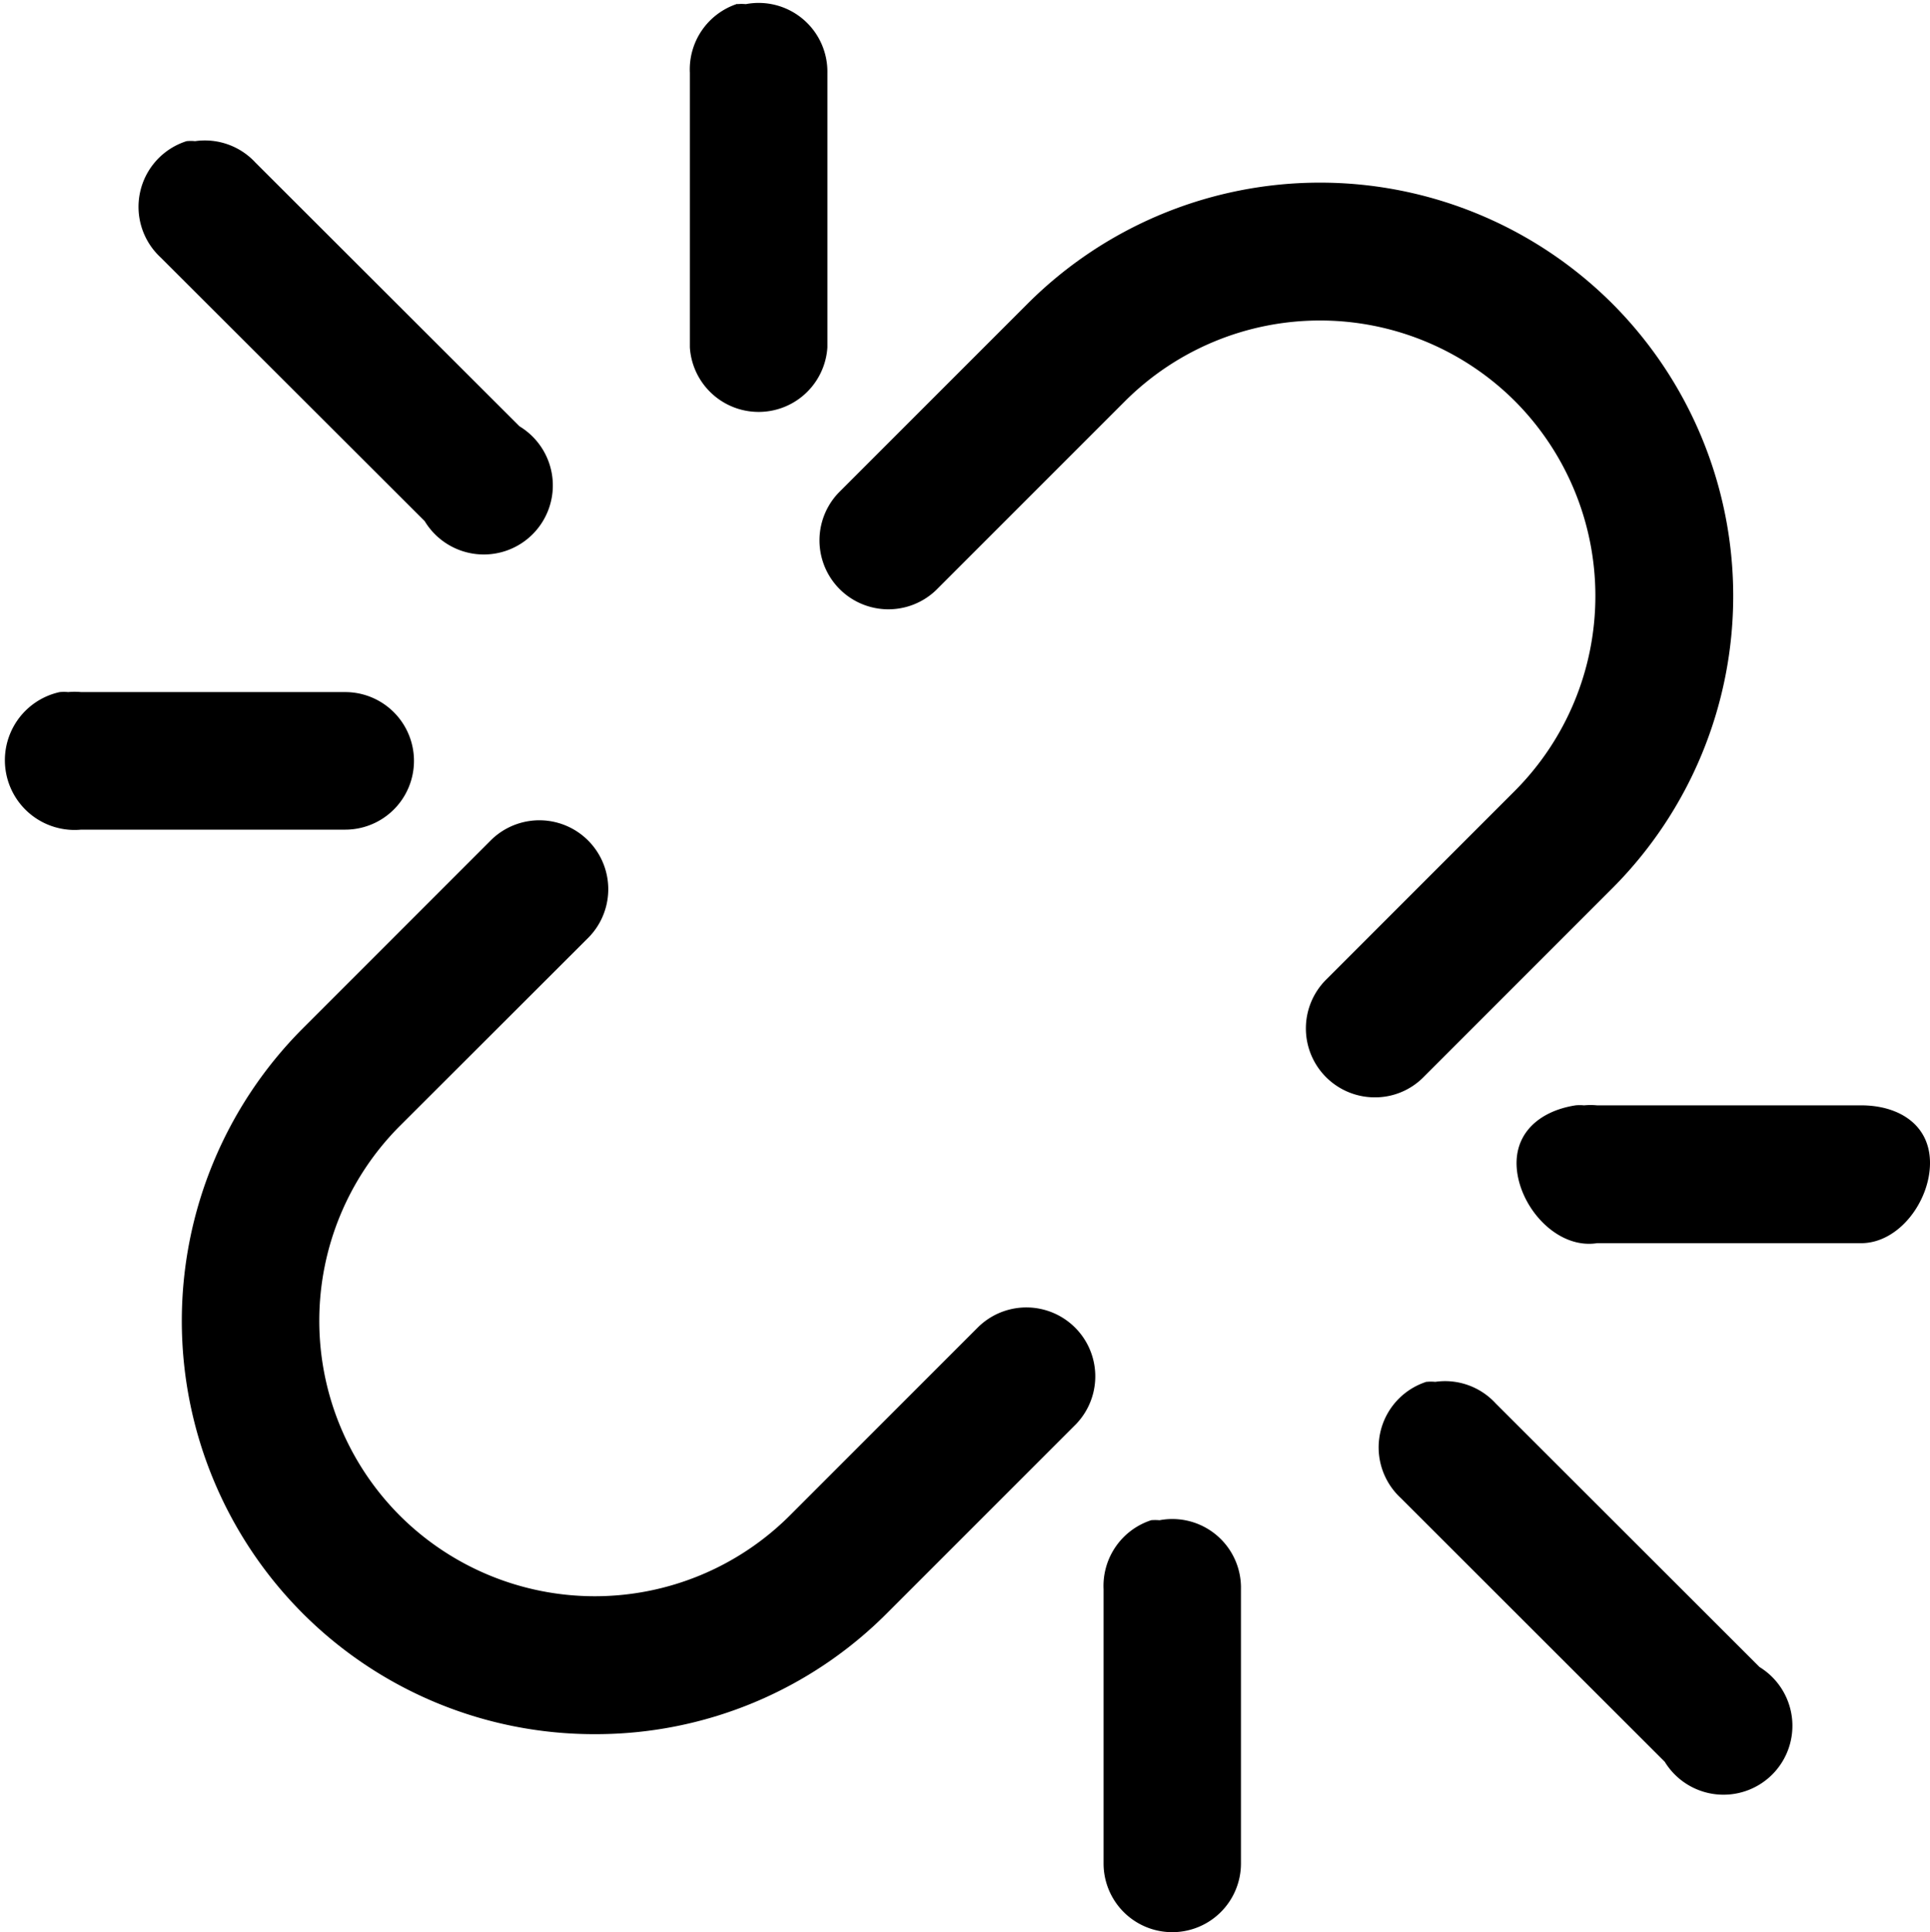 <svg xmlns="http://www.w3.org/2000/svg" viewBox="0 0 14.005 14.018"><path d="M1.354 1.024a.5.5 0 0 0-.188.844l1.916 1.913a.501.501 0 1 0 .688-.688L1.854 1.18a.499.499 0 0 0-.438-.156.32.32 0 0 0-.062 0zM5.35.028a.5.5 0 0 0-.344.5V2.52a.5.5 0 0 0 .998 0V.53a.499.499 0 0 0-.592-.5.32.32 0 0 0-.062 0zM.433 5.021a.506.506 0 0 0 .156.998h1.916a.499.499 0 1 0 0-.998H.589a.492.492 0 0 0-.094 0 .32.32 0 0 0-.062 0zm11 2.998c-.276.043-.465.22-.422.496.043.275.302.547.578.504h1.916c.276 0 .5-.306.5-.582s-.224-.418-.5-.418h-1.916a.492.492 0 0 0-.094 0 .331.331 0 0 0-.063 0h.002zm-3.08 3.01a.501.501 0 0 0-.345.5v1.99a.498.498 0 1 0 .997 0v-1.99a.498.498 0 0 0-.591-.5.331.331 0 0 0-.063 0h.002zm2-1.005a.5.5 0 0 0-.188.844l1.915 1.913a.5.5 0 1 0 .688-.687l-1.915-1.913a.498.498 0 0 0-.438-.156.331.331 0 0 0-.063 0zm-6.036 2.557a2.99 2.99 0 0 1-2.121-.877 3.004 3.004 0 0 1 0-4.242l1.37-1.37a.5.5 0 0 1 .708.706l-1.372 1.37a2.001 2.001 0 0 0 0 2.828 2.003 2.003 0 0 0 2.828 0l1.37-1.37a.5.5 0 0 1 .708.706l-1.371 1.371a2.983 2.983 0 0 1-2.12.878zm5.659-4.62a.5.5 0 0 1-.354-.853l1.37-1.37a2.003 2.003 0 0 0 0-2.829 2.003 2.003 0 0 0-2.827 0L6.794 4.28a.5.5 0 0 1-.707-.707l1.37-1.37a3.002 3.002 0 0 1 4.243 0 3.002 3.002 0 0 1 0 4.241l-1.371 1.371a.494.494 0 0 1-.353.146z"/></svg>